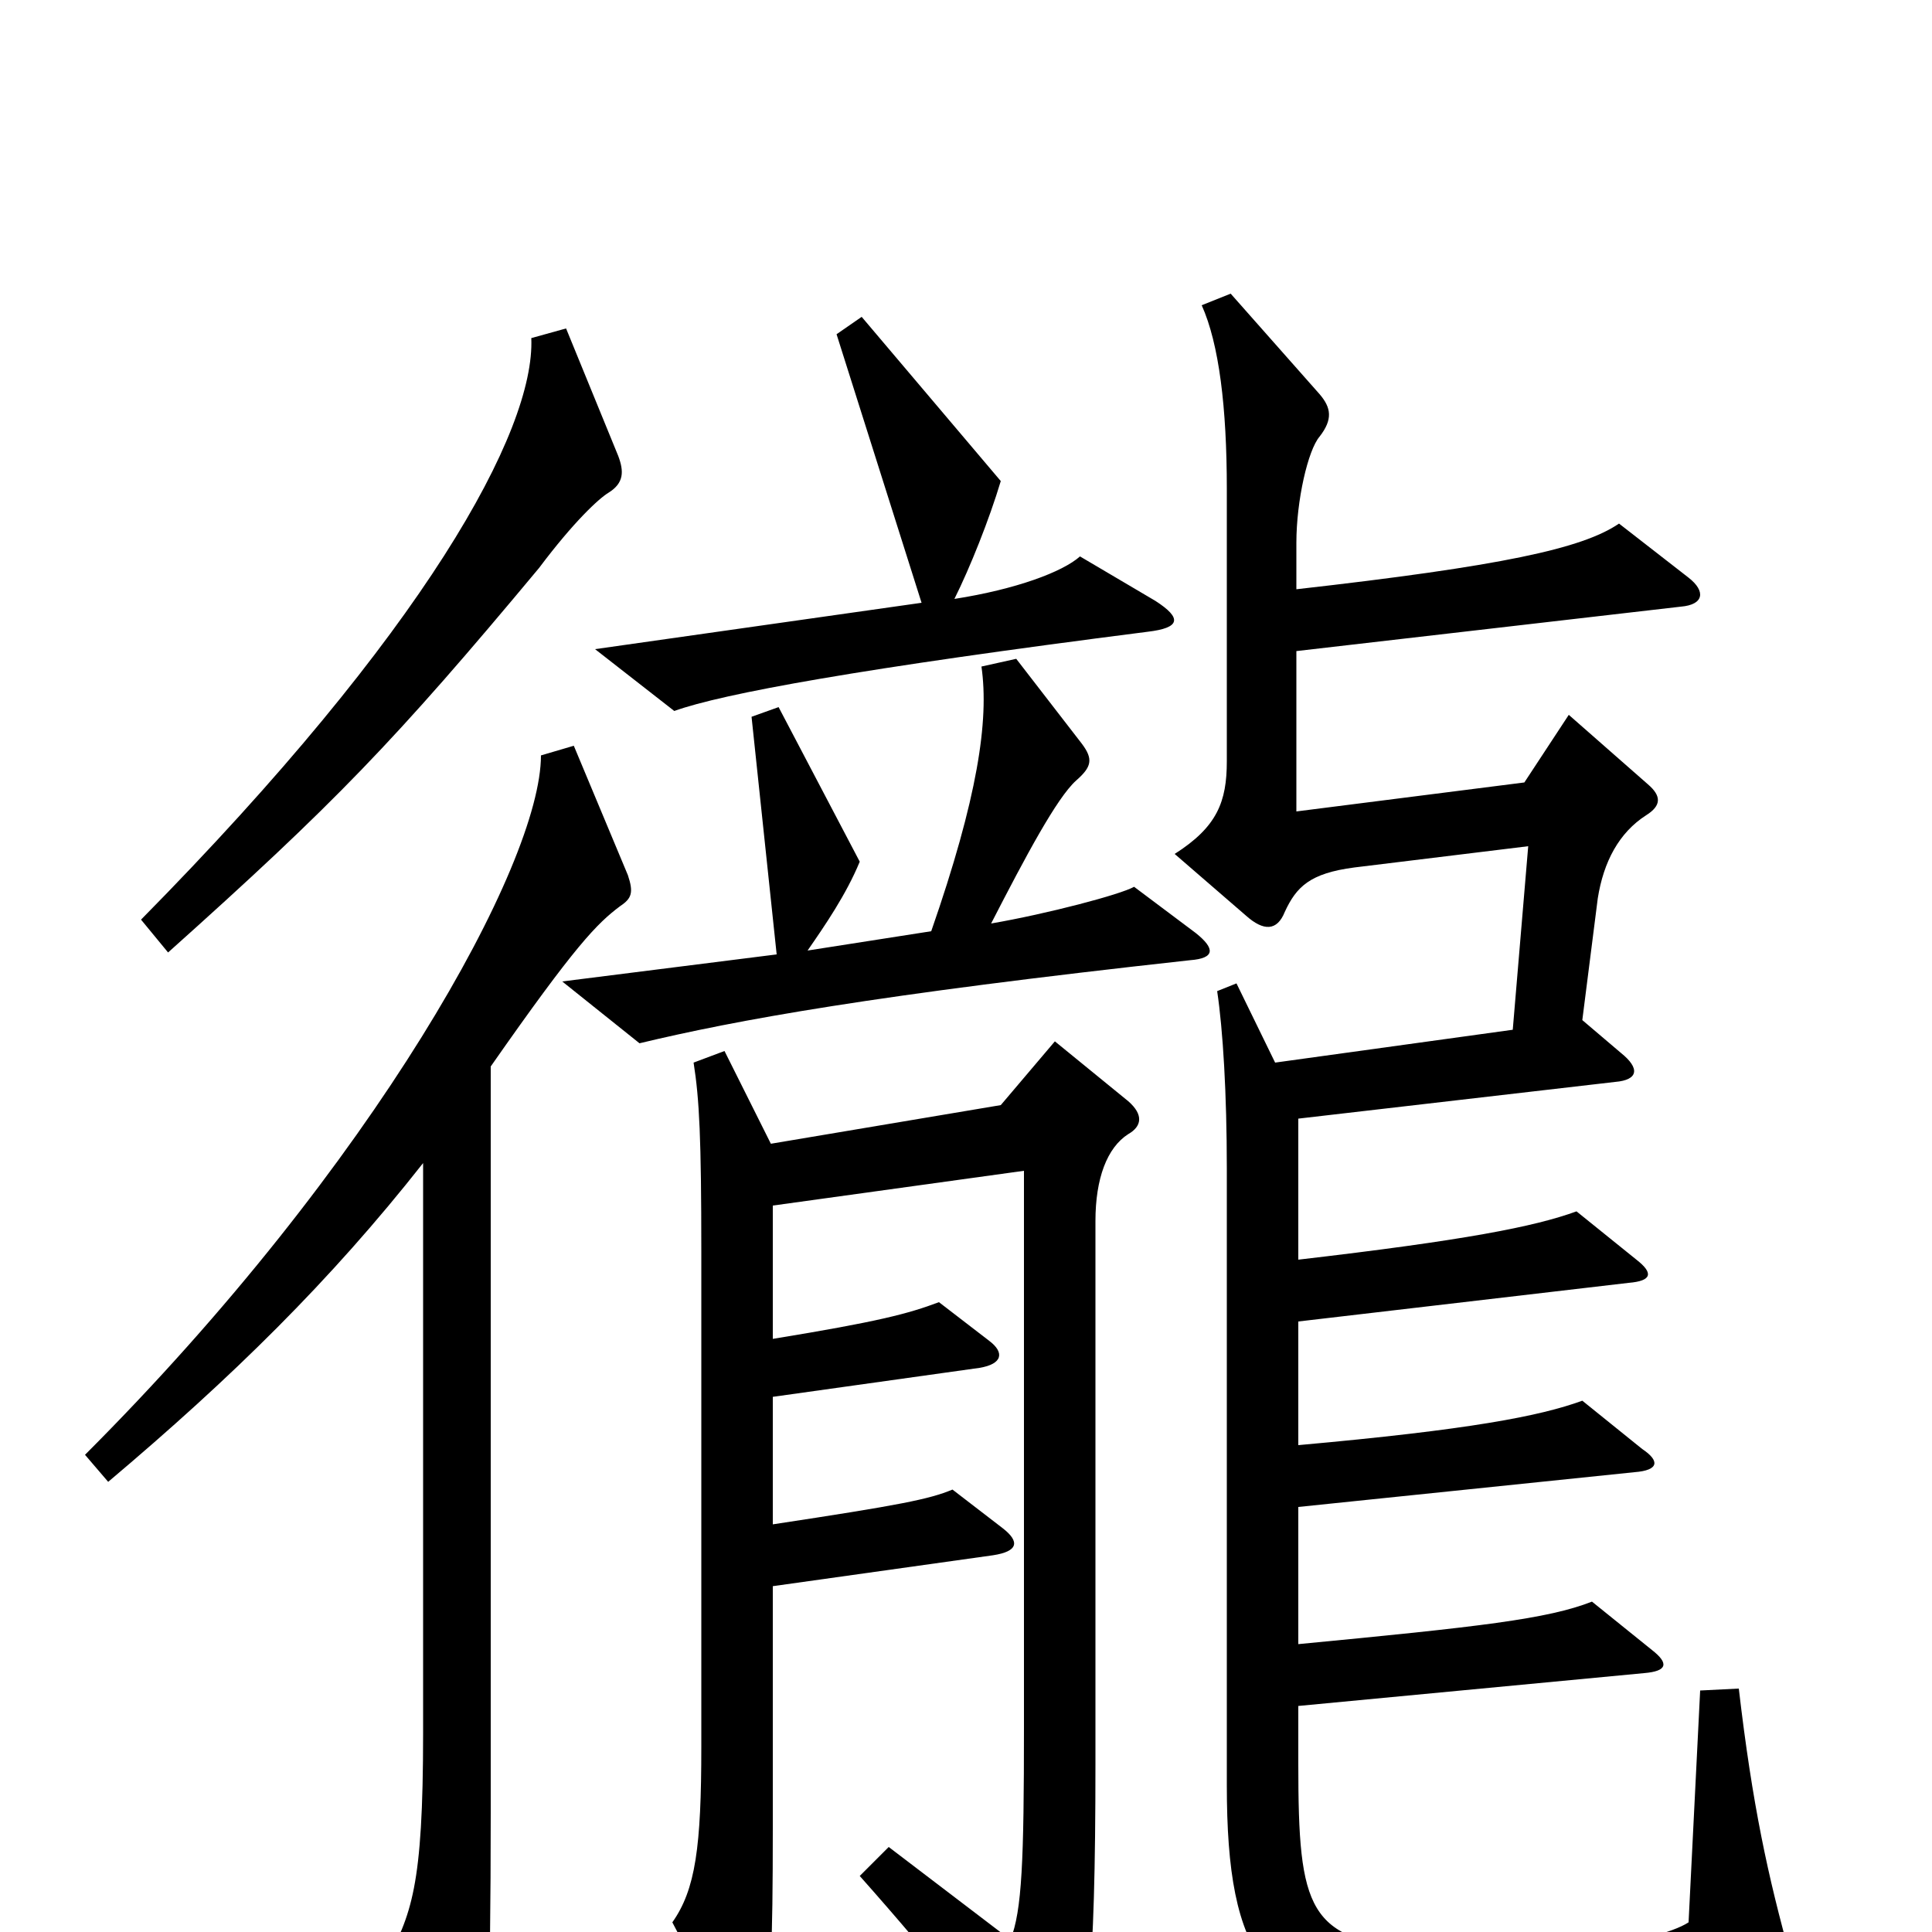<svg xmlns="http://www.w3.org/2000/svg" viewBox="0 -1000 1000 1000">
	<path fill="#000000" d="M598 -689L559 -712C550 -704 526 -695 494 -690C502 -706 512 -731 518 -751L446 -836L433 -827L477 -688L308 -664L349 -632C374 -641 445 -654 594 -673C611 -675 612 -680 598 -689ZM320 -764L293 -830L275 -825C277 -777 220 -673 73 -524L87 -507C173 -584 204 -616 279 -706C297 -730 310 -742 315 -745C323 -750 323 -756 320 -764ZM619 -517L587 -541C580 -537 542 -527 513 -522C531 -557 547 -587 557 -596C565 -603 566 -607 560 -615L526 -659L508 -655C512 -627 506 -587 482 -518L418 -508C427 -521 438 -537 445 -554L403 -634L389 -629L402 -506L291 -492L331 -460C381 -472 452 -485 616 -503C629 -504 629 -509 619 -517ZM927 14C915 -29 907 -66 900 -126L880 -125L874 -5C857 6 795 14 734 9C677 4 672 -11 672 -87V-117L851 -134C863 -135 864 -139 855 -146L824 -171C801 -162 766 -158 672 -149V-220L846 -238C859 -239 859 -244 850 -250L819 -275C797 -267 761 -260 672 -252V-316L843 -336C855 -337 856 -341 847 -348L816 -373C794 -365 758 -358 672 -348V-421L836 -440C848 -441 849 -447 839 -455L819 -472L827 -535C830 -554 838 -569 852 -578C860 -583 860 -588 853 -594L812 -630L789 -595L671 -580V-663L870 -686C882 -687 883 -694 874 -701L838 -729C819 -716 777 -707 671 -695V-719C671 -741 677 -767 683 -774C690 -783 689 -789 683 -796L637 -848L622 -842C631 -822 635 -789 635 -747V-606C635 -585 630 -572 608 -558L645 -526C654 -518 661 -518 665 -528C671 -541 678 -548 701 -551L791 -562L783 -467L660 -450L640 -491L630 -487C633 -467 635 -434 635 -395V-76C635 13 655 44 736 45C814 46 870 43 917 31C928 28 929 23 927 14ZM325 -547L297 -614L280 -609C280 -553 194 -397 44 -247L56 -233C120 -287 171 -337 219 -398V-103C219 -23 213 -9 199 17L238 82C243 91 248 90 250 79C252 67 254 36 254 -62V-448C298 -511 309 -522 321 -531C327 -535 328 -538 325 -547ZM584 -413C591 -417 592 -423 584 -430L546 -461L518 -428L399 -408L375 -456L359 -450C362 -431 363 -411 363 -352V-96C363 -44 360 -22 348 -5L379 54C384 63 392 62 395 49C399 30 400 8 400 -54V-179L514 -195C527 -197 528 -202 519 -209L493 -229C481 -224 466 -221 400 -211V-277L507 -292C519 -294 520 -300 512 -306L486 -326C470 -320 455 -316 400 -307V-376L530 -394V-106C530 -37 529 -11 523 4L460 -44L445 -29C485 16 515 54 534 82C541 92 546 92 551 82C563 59 567 22 567 -87V-368C567 -390 573 -406 584 -413Z"/>
</svg>